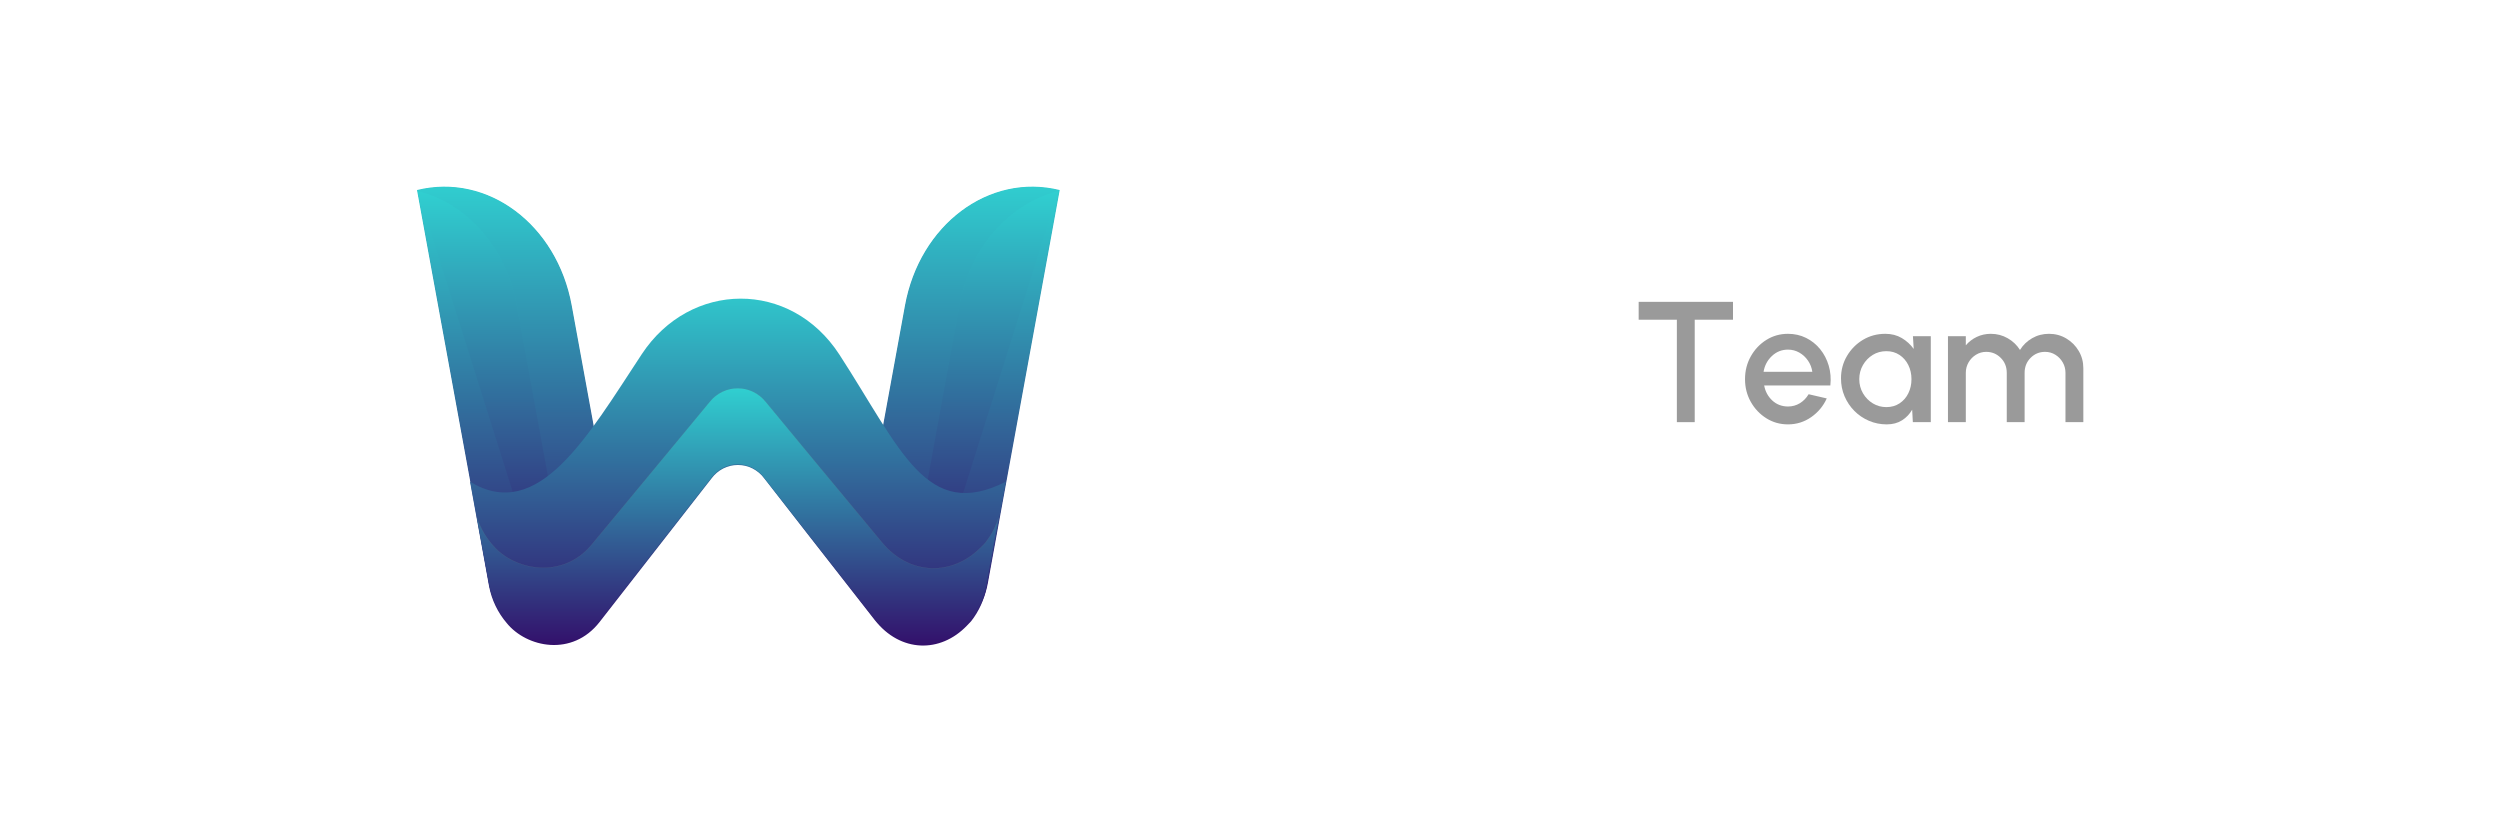 <?xml version="1.0" encoding="UTF-8"?>
<svg width="15000px" height="5000px" viewBox="0 0 15000 5000" version="1.1" xmlns="http://www.w3.org/2000/svg" xmlns:xlink="http://www.w3.org/1999/xlink">
    <title>Logo &amp; Name Dark 2.0</title>
    <defs>
        <filter x="-0.7%" y="-0.9%" width="101.3%" height="101.9%" filterUnits="objectBoundingBox" id="filter-1">
            <feOffset dx="2" dy="-3" in="SourceAlpha" result="shadowOffsetOuter1"></feOffset>
            <feGaussianBlur stdDeviation="5" in="shadowOffsetOuter1" result="shadowBlurOuter1"></feGaussianBlur>
            <feColorMatrix values="0 0 0 0 0.273   0 0 0 0 0.635   0 0 0 0 0.673  0 0 0 0.5 0" type="matrix" in="shadowBlurOuter1" result="shadowMatrixOuter1"></feColorMatrix>
            <feMerge>
                <feMergeNode in="shadowMatrixOuter1"></feMergeNode>
                <feMergeNode in="SourceGraphic"></feMergeNode>
            </feMerge>
        </filter>
        <linearGradient x1="50%" y1="100%" x2="50%" y2="0%" id="linearGradient-2">
            <stop stop-color="#330867" offset="0%"></stop>
            <stop stop-color="#30CFD0" offset="100%"></stop>
        </linearGradient>
        <linearGradient x1="50%" y1="100%" x2="50%" y2="0%" id="linearGradient-3">
            <stop stop-color="#330867" offset="0%"></stop>
            <stop stop-color="#30CFD0" offset="100%"></stop>
        </linearGradient>
        <linearGradient x1="50%" y1="100%" x2="50%" y2="0%" id="linearGradient-4">
            <stop stop-color="#330867" offset="0%"></stop>
            <stop stop-color="#30CFD0" offset="100%"></stop>
        </linearGradient>
        <linearGradient x1="50%" y1="100%" x2="50%" y2="0%" id="linearGradient-5">
            <stop stop-color="#330867" offset="0%"></stop>
            <stop stop-color="#30CFD0" offset="100%"></stop>
        </linearGradient>
        <linearGradient x1="50%" y1="100%" x2="50%" y2="0%" id="linearGradient-6">
            <stop stop-color="#330867" offset="0%"></stop>
            <stop stop-color="#30CFD0" offset="100%"></stop>
        </linearGradient>
    </defs>
    <g id="Logo-&amp;-Name-Dark-2.0" stroke="none" stroke-width="1" fill="none" fill-rule="evenodd">
        <g id="Group-2" transform="translate(2500, 1123)">
            <g filter="url(#filter-1)">
                <g id="Path_1" transform="translate(2649.425, 0)">
                    <g id="path-3-link" transform="translate(3.769, 3.843)" fill="#000000" fill-rule="nonzero">
                        <path d="M0,2280.256 C0,2249.317 2.805,2218.444 8.4,2188.035 L165.816,1326.821 L278.623,709.618 C366.902,226.907 778.733,-82.119 1198.647,19.251 L809.826,2146.082 L768.642,2371.552 C755.147,2448.521 722.864,2520.79 674.767,2581.696 C585.089,2693.976 447.782,2750.419 308.615,2716.735 C211.608,2691.855 127.844,2629.603 74.933,2543.066 C25.707,2464.62 -0.306,2373.378 0,2280.256 L0,2280.256 Z" id="path-3"></path>
                    </g>
                    <path d="M1206.777,20.209 C994.525,-32.169 784.096,19.873 615.805,146.156 C448.616,271.611 323.016,470.365 278.687,712.757 L165.879,1329.961 L8.464,2191.175 C2.826,2221.812 0,2252.922 0,2284.099 C-0.309,2377.945 25.91,2469.91 75.526,2548.977 C128.93,2636.32 213.512,2699.179 311.464,2724.302 C380.611,2741.038 449.255,2735.783 511.963,2712.656 C576.85,2688.725 635.385,2645.65 681.46,2587.963 C729.967,2526.538 762.516,2453.673 776.122,2376.069 L817.301,2150.627 L1206.777,20.209 Z" id="Path" fill="url(#linearGradient-2)"></path>
                </g>
                <path d="M2984.176,2192.957 C2978.6,2223.334 2975.804,2254.175 2975.804,2285.082 C2975.457,2378.138 3001.349,2469.328 3050.387,2547.74 C3087.834,2607.902 3140.018,2657.017 3201.765,2690.217 C3249.748,2664.636 3292.071,2629.243 3326.103,2586.239 C3374.029,2525.394 3406.199,2453.201 3419.65,2376.313 L3460.691,2151.077 L3847.975,27.423 C3558.539,99.541 3318.316,360.517 3253.455,716.073 L3141.042,1332.606 L2984.176,2192.957 Z" id="Path_5" fill="url(#linearGradient-3)" fill-rule="nonzero"></path>
                <path d="M3847.975,27.423 C3558.539,99.775 3318.316,361.596 3253.455,718.304 L3141.042,1336.804 L2984.176,2199.911 C2978.6,2230.386 2975.804,2261.327 2975.804,2292.334 C2975.457,2385.693 3001.349,2477.178 3050.387,2555.844" id="Path_6" fill="url(#linearGradient-4)" fill-rule="nonzero"></path>
                <g id="Path_2">
                    <g id="path-7-link" transform="translate(4.361, 3.843)" fill="#000000" fill-rule="nonzero">
                        <path d="M1198.647,2280.254 C1198.647,2249.315 1195.841,2218.442 1190.246,2188.033 L1032.83,1326.82 L920.023,709.617 C831.745,226.907 419.913,-82.119 0,19.251 L388.82,2146.08 L430.005,2371.549 C443.499,2448.519 475.782,2520.787 523.88,2581.694 C613.557,2693.973 750.864,2750.416 890.031,2716.732 C987.065,2691.871 1070.859,2629.616 1123.788,2543.064 C1172.987,2464.61 1198.975,2373.368 1198.647,2280.254 Z" id="path-7"></path>
                    </g>
                    <path d="M389.476,2150.626 L430.661,2376.094 C444.261,2453.671 476.811,2526.535 525.304,2587.943 C571.392,2645.647 629.927,2688.723 694.814,2712.653 C757.522,2735.78 826.166,2741.035 895.264,2724.311 C993.292,2699.195 1077.904,2636.333 1131.348,2548.937 C1180.915,2469.898 1207.108,2377.935 1206.777,2284.083 C1206.777,2252.92 1203.951,2221.81 1198.312,2191.168 L1040.897,1329.96 L928.09,712.757 C883.761,470.364 758.161,271.61 590.973,146.155 C422.681,19.873 212.252,-32.169 0,20.209 L389.476,2150.626 Z" id="Path" fill="url(#linearGradient-2)"></path>
                </g>
                <path d="M869.299,2192.957 C874.87,2223.334 877.665,2254.175 877.656,2285.082 C878.003,2378.138 852.111,2469.328 803.072,2547.74 C765.632,2607.908 713.445,2657.025 651.691,2690.217 C603.712,2664.635 561.393,2629.242 527.366,2586.239 C479.436,2525.396 447.265,2453.202 433.817,2376.313 L392.761,2151.092 L5.485,27.423 C294.911,99.541 535.138,360.517 600.015,716.073 L712.416,1332.636 L869.299,2192.957 Z" id="Path_3" fill="url(#linearGradient-3)" fill-rule="nonzero"></path>
                <path d="M5.485,27.423 C294.911,99.775 535.138,361.596 600.015,718.304 L712.416,1336.804 L869.299,2199.911 C874.87,2230.387 877.665,2261.328 877.656,2292.334 C878.003,2385.693 852.111,2477.178 803.072,2555.844" id="Path_4" fill="url(#linearGradient-4)" fill-rule="nonzero"></path>
                <path d="M3418.398,2396.851 C3404.906,2474.056 3372.629,2546.545 3324.541,2607.638 L3299.243,2634.043 C3140.133,2799.827 2900.99,2796.539 2746.642,2600.348 C2586.073,2396.258 2084.172,1751.265 2084.172,1751.265 C2046.747,1700.07 1987.905,1669.923 1925.403,1669.923 C1862.901,1669.923 1804.06,1700.07 1766.635,1751.265 L1095.98,2611.351 C932.018,2822.686 658.262,2765.873 538.453,2618.459 C484.502,2555.513 447.879,2479.033 432.335,2396.851 L318.15,1770.335 C728.293,2019.931 1021.693,1501.304 1348.754,1004.882 C1638.939,564.528 2241.809,556.158 2534.717,1008.033 C2902.791,1575.833 3056.574,2011.667 3532.567,1770.335 L3418.398,2396.851 Z" id="Path_9" fill="url(#linearGradient-5)" fill-rule="nonzero"></path>
                <path d="M1047.649,2147.633 L1756.501,1290.441 C1797.71,1239.119 1859.296,1209.364 1924.307,1209.364 C1989.318,1209.364 2050.903,1239.119 2092.113,1290.441 C2092.113,1290.441 2622.637,1933.263 2792.315,2136.667 C2955.455,2332.198 3208.22,2335.459 3376.338,2170.249 L3403.087,2143.932 C3441.643,2098.069 3470.754,2044.75 3488.684,1987.155 L3415.302,2389.822 C3401.83,2466.767 3369.597,2539.012 3321.576,2599.899 L3296.313,2626.216 C3137.424,2791.442 2898.613,2788.165 2744.479,2592.649 C2584.133,2389.23 2082.929,1746.408 2082.929,1746.408 C2045.556,1695.384 1986.796,1665.339 1924.381,1665.339 C1861.966,1665.339 1803.206,1695.384 1765.833,1746.408 L1096.035,2603.691 C932.301,2814.315 658.925,2757.693 539.282,2610.775 C485.406,2548.041 448.834,2471.818 433.311,2389.913 L359.291,1984.425 C380.437,2047.564 414.172,2105.547 458.366,2154.717 C584.994,2301.635 874.345,2358.257 1047.649,2147.633 Z" id="Path_10" fill="url(#linearGradient-6)" fill-rule="nonzero"></path>
                <path d="M359.291,1984.856 C380.424,2048.078 414.159,2106.138 458.366,2155.373 C584.994,2302.393 874.345,2359.054 1047.649,2148.284 L1756.501,1290.497 C1797.71,1239.14 1859.296,1209.364 1924.307,1209.364 C1989.318,1209.364 2050.903,1239.14 2092.113,1290.497 C2092.113,1290.497 2622.637,1933.765 2792.315,2137.31 C2955.455,2332.977 3208.22,2336.241 3376.338,2170.916 L3403.087,2144.581 C3441.643,2098.686 3470.754,2045.33 3488.684,1987.695" id="Path_11" stroke="#707070" stroke-width="0.815" opacity="0.7" style="mix-blend-mode: overlay;"></path>
                <g id="Group_1" opacity="0.61" style="mix-blend-mode: multiply;" transform="translate(296.209, 1286.149)">
                    <path d="M3258.299,339.551 L3209.616,605.507 C3191.624,651.231 3166.649,693.771 3135.615,731.555 L3108.243,759.019 C2936.622,931.41 2678.685,928.013 2512.217,723.988 C2486.9,692.962 2453.69,652.108 2415.506,605.037 L2517.474,47.768 L2526.216,0 C2736.513,332.742 2914.701,514.186 3258.299,339.551 Z" id="Path_7"></path>
                    <path d="M737.278,737.721 C560.403,959.055 265.113,899.613 135.841,745.159 C99.177,702.517 69.408,654.131 47.663,601.838 L0,339.664 C283.21,511.973 511.875,314.831 734.002,7.679 L740.823,45.158 L842.793,606.313 L737.278,737.721 Z" id="Path_8"></path>
                </g>
            </g>
            <g id="Group" transform="translate(4366.773, 688.073)" fill-rule="nonzero">
                <g id="WuuD-Team">
                    <polygon id="Path" fill="#FFFFFF" points="184.392 721.803 0 0 110.223 0 245.169 529.494 380.115 0 476.947 0 611.893 529.494 746.839 0 857.062 0 673.7 721.803 550.601 721.803 428.531 243.866 306.462 721.803"></polygon>
                    <path d="M934.321,528.463 L934.321,206.23 L1041.454,206.23 L1041.454,502.169 C1041.454,525.198 1047.034,546.165 1058.194,565.069 C1069.353,583.973 1084.376,599.011 1103.262,610.182 C1122.147,621.352 1143.093,626.938 1166.099,626.938 C1189.105,626.938 1209.965,621.352 1228.679,610.182 C1247.393,599.011 1262.33,583.973 1273.489,565.069 C1284.649,546.165 1290.229,525.198 1290.229,502.169 L1290.229,206.23 L1397.362,206.23 L1397.877,721.803 L1290.744,721.803 L1290.229,666.121 C1272.717,687.432 1250.913,704.274 1224.816,716.648 C1198.72,729.021 1170.735,735.208 1140.861,735.208 C1102.747,735.208 1068.066,725.928 1036.819,707.367 C1005.572,688.807 980.677,663.887 962.135,632.609 C943.593,601.331 934.321,566.616 934.321,528.463 Z" id="Path" fill="#FFFFFF"></path>
                    <path d="M1480.287,528.463 L1480.287,206.23 L1587.419,206.23 L1587.419,502.169 C1587.419,525.198 1592.999,546.165 1604.159,565.069 C1615.319,583.973 1630.341,599.011 1649.227,610.182 C1668.112,621.352 1689.058,626.938 1712.064,626.938 C1735.07,626.938 1755.93,621.352 1774.644,610.182 C1793.358,599.011 1808.295,583.973 1819.455,565.069 C1830.614,546.165 1836.194,525.198 1836.194,502.169 L1836.194,206.23 L1943.327,206.23 L1943.842,721.803 L1836.709,721.803 L1836.194,666.121 C1818.682,687.432 1796.878,704.274 1770.781,716.648 C1744.685,729.021 1716.7,735.208 1686.826,735.208 C1648.712,735.208 1614.031,725.928 1582.784,707.367 C1551.537,688.807 1526.642,663.887 1508.1,632.609 C1489.558,601.331 1480.287,566.616 1480.287,528.463 Z" id="Path" fill="#FFFFFF"></path>
                    <path d="M2046.854,721.803 L2046.854,0 L2285.328,0 C2335.117,0 2381.816,9.366 2425.424,28.099 C2469.033,46.831 2507.405,72.782 2540.541,105.95 C2573.676,139.119 2599.515,177.443 2618.057,220.923 C2636.6,264.403 2645.871,311.063 2645.871,360.902 C2645.871,410.741 2636.6,457.4 2618.057,500.88 C2599.515,544.36 2573.676,582.684 2540.541,615.853 C2507.405,649.022 2469.033,674.972 2425.424,693.705 C2381.816,712.437 2335.117,721.803 2285.328,721.803 L2046.854,721.803 Z M2153.987,614.564 L2285.328,614.564 C2331.683,614.564 2374.09,603.221 2412.548,580.536 C2451.006,557.851 2481.652,527.26 2504.486,488.764 C2527.321,450.268 2538.738,407.647 2538.738,360.902 C2538.738,314.156 2527.321,271.622 2504.486,233.297 C2481.652,194.973 2451.006,164.382 2412.548,141.525 C2374.09,118.668 2331.683,107.239 2285.328,107.239 L2153.987,107.239 L2153.987,614.564 Z" id="Shape" fill="#FFFFFF"></path>
                    <polygon id="Path" fill="#9A9A9A" points="3531.261 0 3531.261 107.239 3301.544 107.239 3301.544 721.803 3194.411 721.803 3194.411 107.239 2965.209 107.239 2965.209 0"></polygon>
                    <path d="M3860.901,735.208 C3813.515,735.208 3770.336,723.006 3731.363,698.603 C3692.39,674.199 3661.314,641.46 3638.136,600.386 C3614.959,559.312 3603.37,513.855 3603.37,464.016 C3603.37,413.834 3614.959,368.12 3638.136,326.874 C3661.314,285.628 3692.39,252.803 3731.363,228.399 C3770.336,203.995 3813.515,191.793 3860.901,191.793 C3900.389,191.793 3936.615,199.957 3969.579,216.283 C4002.542,232.61 4030.699,255.123 4054.049,283.823 C4077.398,312.524 4094.567,345.52 4105.555,382.814 C4116.543,420.107 4119.805,459.72 4115.341,501.653 L3718.229,501.653 C3724.753,537.4 3740.805,567.303 3766.387,591.363 C3791.968,615.423 3823.473,627.625 3860.901,627.969 C3886.997,627.969 3910.776,621.438 3932.237,608.377 C3953.697,595.316 3971.295,577.271 3985.03,554.242 L4093.708,579.505 C4073.106,625.219 4042.03,662.598 4000.482,691.642 C3958.934,720.686 3912.407,735.208 3860.901,735.208 Z M3714.623,419.677 L4007.178,419.677 C4003.744,395.273 3995.074,372.932 3981.167,352.653 C3967.261,332.373 3949.92,316.305 3929.146,304.446 C3908.372,292.588 3885.624,286.659 3860.901,286.659 C3823.816,286.659 3791.711,299.462 3764.584,325.069 C3737.457,350.676 3720.804,382.212 3714.623,419.677 Z" id="Shape" fill="#9A9A9A"></path>
                    <path d="M4610.83,206.23 L4717.963,206.23 L4717.963,721.803 L4610.315,721.803 L4606.194,647.045 C4591.086,673.511 4570.741,694.822 4545.16,710.976 C4519.578,727.131 4489.104,735.208 4453.736,735.208 C4415.965,735.208 4380.426,728.076 4347.119,713.812 C4313.811,699.548 4284.624,679.784 4259.558,654.521 C4234.492,629.258 4214.834,599.956 4200.584,566.616 C4186.334,533.275 4179.209,497.529 4179.209,459.376 C4179.209,410.225 4191.141,365.37 4215.005,324.812 C4238.87,284.253 4270.889,251.944 4311.064,227.884 C4351.239,203.824 4395.878,191.793 4444.98,191.793 C4482.408,191.793 4515.458,200.3 4544.13,217.314 C4572.801,234.328 4596.58,256.068 4615.466,282.534 L4610.83,206.23 Z M4451.161,631.578 C4481.378,631.578 4507.818,624.102 4530.48,609.151 C4553.143,594.199 4570.741,574.006 4583.274,548.571 C4595.807,523.136 4602.074,494.951 4602.074,464.016 C4602.074,432.738 4595.722,404.382 4583.017,378.947 C4570.312,353.512 4552.628,333.319 4529.965,318.367 C4507.303,303.415 4481.035,295.939 4451.161,295.939 C4420.944,295.939 4393.646,303.501 4369.266,318.625 C4344.887,333.748 4325.4,354.027 4310.807,379.462 C4296.213,404.897 4288.917,433.082 4288.917,464.016 C4288.917,495.295 4296.385,523.651 4311.322,549.086 C4326.259,574.521 4346.003,594.629 4370.554,609.408 C4395.105,624.188 4421.974,631.578 4451.161,631.578 Z" id="Shape" fill="#9A9A9A"></path>
                    <path d="M4820.975,721.803 L4820.975,206.23 L4928.108,206.23 L4928.108,260.88 C4945.963,239.57 4967.853,222.728 4993.778,210.354 C5019.703,197.98 5047.774,191.793 5077.991,191.793 C5114.732,191.793 5148.554,200.644 5179.458,218.346 C5210.362,236.047 5234.913,259.506 5253.112,288.721 C5270.967,259.506 5295.175,236.047 5325.735,218.346 C5356.296,200.644 5390.118,191.793 5427.202,191.793 C5464.974,191.793 5499.483,201.074 5530.73,219.634 C5561.977,238.195 5586.871,263.115 5605.414,294.393 C5623.956,325.671 5633.227,360.214 5633.227,398.023 L5633.227,721.803 L5526.094,721.803 L5526.094,425.864 C5526.094,403.179 5520.6,382.298 5509.612,363.222 C5498.624,344.146 5483.859,328.85 5465.317,317.336 C5446.775,305.821 5426.172,300.064 5403.51,300.064 C5369.516,300.064 5340.586,312.094 5316.722,336.154 C5292.857,360.214 5280.925,390.118 5280.925,425.864 L5280.925,721.803 L5173.792,721.803 L5173.792,425.864 C5173.792,390.118 5161.774,360.214 5137.738,336.154 C5113.702,312.094 5084.687,300.064 5050.692,300.064 C5028.373,300.064 5007.857,305.821 4989.143,317.336 C4970.429,328.85 4955.578,344.146 4944.59,363.222 C4933.602,382.298 4928.108,403.179 4928.108,425.864 L4928.108,721.803 L4820.975,721.803 Z" id="Path" fill="#9A9A9A"></path>
                </g>
                <g id="In-Code-We-Trust" transform="translate(1061.372, 1009.54)" fill="#FFFFFF">
                    <polygon id="Path" points="0 361.341 0 24.089 20.678 24.089 20.678 361.341"></polygon>
                    <path d="M289.728,213.914 L289.728,361.341 L269.051,361.341 L269.051,216.082 C269.051,200.986 265.404,187.255 258.111,174.889 C250.817,162.523 240.999,152.687 228.657,145.38 C216.314,138.072 202.69,134.419 187.782,134.419 C172.715,134.419 159.05,138.072 146.788,145.38 C134.525,152.687 124.707,162.523 117.334,174.889 C109.96,187.255 106.274,200.986 106.274,216.082 L106.274,361.341 L85.596,361.341 L85.596,120.447 L106.274,120.447 L106.274,159.713 C114.93,145.901 126.631,134.78 141.378,126.349 C156.125,117.918 172.234,113.702 189.706,113.702 C208.139,113.702 224.93,118.199 240.078,127.192 C255.225,136.185 267.287,148.27 276.264,163.447 C285.24,178.623 289.728,195.445 289.728,213.914 Z" id="Path"></path>
                    <path d="M609.03,367.604 C586.269,367.604 564.87,363.067 544.833,353.994 C524.797,344.92 507.205,332.394 492.057,316.414 C476.91,300.435 465.048,281.886 456.472,260.768 C447.897,239.649 443.609,216.965 443.609,192.715 C443.609,168.626 447.897,146.022 456.472,124.904 C465.048,103.785 476.91,85.196 492.057,69.137 C507.205,53.077 524.797,40.51 544.833,31.437 C564.87,22.363 586.269,17.826 609.03,17.826 C636.28,17.826 661.366,24.17 684.288,36.857 C707.209,49.544 726.204,66.487 741.271,87.685 L723.239,97.321 C710.095,79.334 693.344,65.041 672.987,54.442 C652.63,43.843 631.311,38.543 609.03,38.543 C588.834,38.543 569.959,42.638 552.407,50.829 C534.855,59.019 519.467,70.261 506.243,84.554 C493.019,98.847 482.72,115.268 475.347,133.817 C467.973,152.365 464.286,171.998 464.286,192.715 C464.286,214.074 468.053,234.028 475.587,252.577 C483.121,271.126 493.5,287.507 506.724,301.72 C519.948,315.932 535.336,327.014 552.888,334.963 C570.44,342.913 589.154,346.887 609.03,346.887 C632.273,346.887 653.912,341.467 673.949,330.627 C693.985,319.787 710.415,305.694 723.239,288.35 L741.271,298.227 C726.204,319.425 707.209,336.288 684.288,348.814 C661.366,361.341 636.28,367.604 609.03,367.604 Z" id="Path"></path>
                    <path d="M899.961,367.604 C877.84,367.604 857.684,361.903 839.491,350.501 C821.297,339.098 806.791,323.802 795.971,304.61 C785.151,285.419 779.742,264.18 779.742,240.894 C779.742,217.447 785.151,196.088 795.971,176.816 C806.791,157.545 821.297,142.208 839.491,130.805 C857.684,119.403 877.84,113.702 899.961,113.702 C922.081,113.702 942.238,119.403 960.431,130.805 C978.624,142.208 993.131,157.545 1003.95,176.816 C1014.77,196.088 1020.18,217.447 1020.18,240.894 C1020.18,264.18 1014.77,285.419 1003.95,304.61 C993.131,323.802 978.624,339.098 960.431,350.501 C942.238,361.903 922.081,367.604 899.961,367.604 Z M899.961,346.887 C918.715,346.887 935.586,341.989 950.573,332.193 C965.56,322.396 977.462,309.468 986.278,293.409 C995.094,277.349 999.502,259.844 999.502,240.894 C999.502,221.783 995.094,204.158 986.278,188.018 C977.462,171.878 965.52,158.91 950.453,149.113 C935.385,139.317 918.555,134.419 899.961,134.419 C881.046,134.419 864.095,139.317 849.108,149.113 C834.121,158.91 822.259,171.878 813.523,188.018 C804.787,204.158 800.419,221.783 800.419,240.894 C800.419,260.647 804.948,278.514 814.004,294.493 C823.061,310.472 835.123,323.199 850.19,332.675 C865.258,342.15 881.848,346.887 899.961,346.887 Z" id="Shape"></path>
                    <path d="M1269.515,0 L1290.192,0 L1290.192,361.341 L1269.515,361.341 L1269.515,308.585 C1261.019,326.251 1248.757,340.504 1232.728,351.344 C1216.698,362.184 1197.624,367.604 1175.503,367.604 C1158.031,367.604 1141.682,364.312 1126.454,357.728 C1111.226,351.143 1097.802,342.029 1086.18,330.386 C1074.559,318.743 1065.463,305.293 1058.891,290.036 C1052.319,274.78 1049.033,258.399 1049.033,240.894 C1049.033,223.389 1052.319,206.928 1058.891,191.511 C1065.463,176.093 1074.559,162.563 1086.18,150.92 C1097.802,139.277 1111.226,130.163 1126.454,123.579 C1141.682,116.994 1158.031,113.702 1175.503,113.702 C1197.624,113.702 1216.698,119.122 1232.728,129.962 C1248.757,140.803 1261.019,155.055 1269.515,172.721 L1269.515,0 Z M1175.503,347.128 C1195.059,347.128 1211.729,342.35 1225.514,332.795 C1239.299,323.24 1249.839,310.392 1257.132,294.252 C1264.425,278.112 1268.072,260.326 1268.072,240.894 C1268.072,220.98 1264.385,202.953 1257.012,186.813 C1249.638,170.673 1239.019,157.866 1225.154,148.391 C1211.288,138.916 1194.738,134.178 1175.503,134.178 C1156.108,134.178 1138.436,138.996 1122.487,148.632 C1106.537,158.267 1093.794,171.155 1084.257,187.295 C1074.719,203.435 1069.951,221.301 1069.951,240.894 C1069.951,260.808 1074.8,278.795 1084.497,294.854 C1094.195,310.914 1107.058,323.641 1123.088,333.036 C1139.117,342.431 1156.589,347.128 1175.503,347.128 Z" id="Shape"></path>
                    <path d="M1453.69,367.604 C1431.57,367.604 1411.413,361.903 1393.22,350.501 C1375.027,339.098 1360.521,323.802 1349.701,304.61 C1338.881,285.419 1333.471,264.18 1333.471,240.894 C1333.471,217.447 1338.881,196.088 1349.701,176.816 C1360.521,157.545 1375.027,142.208 1393.22,130.805 C1411.413,119.403 1431.57,113.702 1453.69,113.702 C1476.933,113.702 1497.57,119.483 1515.603,131.046 C1533.636,142.609 1547.782,158.629 1558.041,179.105 C1568.299,199.581 1573.349,223.148 1573.188,249.807 L1354.87,249.807 C1356.473,268.436 1361.843,285.058 1370.98,299.672 C1380.116,314.286 1391.858,325.809 1406.204,334.24 C1420.55,342.672 1436.379,346.887 1453.69,346.887 C1472.605,346.887 1489.716,341.869 1505.024,331.831 C1520.332,321.794 1532.474,307.862 1541.45,290.036 L1562.369,294.854 C1552.751,316.213 1538.245,333.678 1518.849,347.249 C1499.454,360.819 1477.734,367.604 1453.69,367.604 Z M1354.389,231.258 L1552.511,231.258 C1551.709,213.753 1546.78,197.573 1537.724,182.718 C1528.667,167.863 1516.805,155.939 1502.139,146.945 C1487.472,137.952 1471.323,133.455 1453.69,133.455 C1435.898,133.455 1419.789,137.831 1405.362,146.584 C1390.936,155.336 1379.195,167.14 1370.138,181.995 C1361.082,196.851 1355.832,213.271 1354.389,231.258 Z" id="Shape"></path>
                    <polygon id="Path" points="1796.315 361.341 1710.238 24.089 1731.397 24.089 1809.058 328.579 1886.479 24.089 1903.791 24.089 1981.453 328.579 2058.874 24.089 2080.032 24.089 1994.436 361.341 1968.469 361.341 1895.135 73.954 1821.802 361.341"></polygon>
                    <path d="M2221.651,367.604 C2199.53,367.604 2179.373,361.903 2161.18,350.501 C2142.987,339.098 2128.481,323.802 2117.661,304.61 C2106.841,285.419 2101.431,264.18 2101.431,240.894 C2101.431,217.447 2106.841,196.088 2117.661,176.816 C2128.481,157.545 2142.987,142.208 2161.18,130.805 C2179.373,119.403 2199.53,113.702 2221.651,113.702 C2244.893,113.702 2265.531,119.483 2283.563,131.046 C2301.596,142.609 2315.742,158.629 2326.001,179.105 C2336.259,199.581 2341.309,223.148 2341.148,249.807 L2122.83,249.807 C2124.433,268.436 2129.803,285.058 2138.94,299.672 C2148.076,314.286 2159.818,325.809 2174.164,334.24 C2188.51,342.672 2204.339,346.887 2221.651,346.887 C2240.565,346.887 2257.676,341.869 2272.984,331.831 C2288.292,321.794 2300.434,307.862 2309.411,290.036 L2330.329,294.854 C2320.711,316.213 2306.205,333.678 2286.809,347.249 C2267.414,360.819 2245.694,367.604 2221.651,367.604 Z M2122.349,231.258 L2320.471,231.258 C2319.669,213.753 2314.74,197.573 2305.684,182.718 C2296.627,167.863 2284.766,155.939 2270.099,146.945 C2255.432,137.952 2239.283,133.455 2221.651,133.455 C2203.858,133.455 2187.749,137.831 2173.322,146.584 C2158.896,155.336 2147.155,167.14 2138.098,181.995 C2129.042,196.851 2123.792,213.271 2122.349,231.258 Z" id="Shape"></path>
                    <polygon id="Path" points="2754.462 24.089 2754.462 44.806 2632.56 44.806 2632.56 361.341 2611.882 361.341 2611.882 44.806 2490.461 44.806 2490.461 24.089"></polygon>
                    <path d="M2802.55,361.341 L2802.55,120.447 L2823.227,120.447 L2823.227,159.713 C2831.883,145.901 2843.584,134.78 2858.331,126.349 C2873.078,117.918 2889.188,113.702 2906.659,113.702 C2916.117,113.702 2925.173,114.906 2933.829,117.315 L2925.173,137.31 C2918.12,135.382 2911.308,134.419 2904.736,134.419 C2889.668,134.419 2876.004,138.072 2863.741,145.38 C2851.479,152.687 2841.661,162.523 2834.287,174.889 C2826.914,187.255 2823.227,200.986 2823.227,216.082 L2823.227,361.341 L2802.55,361.341 Z" id="Path"></path>
                    <path d="M2957.873,267.392 L2957.873,120.447 L2978.55,120.447 L2978.55,265.224 C2978.55,280.32 2982.237,294.051 2989.611,306.417 C2996.984,318.783 3006.802,328.62 3019.064,335.927 C3031.327,343.234 3044.992,346.887 3060.059,346.887 C3074.966,346.887 3088.551,343.234 3100.813,335.927 C3113.076,328.62 3122.894,318.783 3130.267,306.417 C3137.641,294.051 3141.327,280.32 3141.327,265.224 L3141.327,120.447 L3162.005,120.447 L3162.005,361.341 L3141.327,361.341 L3141.327,321.593 C3132.511,335.405 3120.77,346.526 3106.103,354.957 C3091.436,363.389 3075.367,367.604 3057.895,367.604 C3039.462,367.604 3022.671,363.107 3007.523,354.114 C2992.376,345.121 2980.314,333.036 2971.337,317.86 C2962.361,302.683 2957.873,285.861 2957.873,267.392 Z" id="Path"></path>
                    <path d="M3286.071,366.159 C3272.607,365.998 3259.423,363.629 3246.519,359.052 C3233.616,354.475 3222.395,348.252 3212.858,340.383 C3203.32,332.514 3196.788,323.761 3193.262,314.126 L3211.776,306.176 C3214.661,314.045 3220.231,321.031 3228.486,327.134 C3236.741,333.237 3246.158,338.014 3256.738,341.467 C3267.317,344.92 3277.415,346.646 3287.033,346.646 C3298.734,346.646 3309.634,344.639 3319.733,340.624 C3329.831,336.609 3338.046,330.948 3344.377,323.641 C3350.709,316.334 3353.875,307.862 3353.875,298.227 C3353.875,287.949 3350.549,279.838 3343.897,273.896 C3337.244,267.954 3328.789,263.136 3318.53,259.443 C3308.272,255.749 3297.612,252.216 3286.552,248.843 C3268.599,243.544 3253.171,238.244 3240.268,232.944 C3227.364,227.645 3217.466,220.98 3210.574,212.95 C3203.681,204.92 3200.235,194.161 3200.235,180.67 C3200.235,166.699 3204.322,154.614 3212.497,144.416 C3220.672,134.218 3231.371,126.309 3244.596,120.688 C3257.82,115.067 3271.965,112.257 3287.033,112.257 C3306.909,112.257 3324.902,116.633 3341.011,125.385 C3357.121,134.138 3368.301,145.58 3374.552,159.713 L3357.241,169.83 C3352.432,157.946 3343.215,148.672 3329.591,142.007 C3315.966,135.342 3302.02,131.93 3287.754,131.769 C3275.893,131.769 3264.832,133.696 3254.574,137.55 C3244.315,141.405 3236.02,146.985 3229.688,154.293 C3223.357,161.6 3220.191,170.312 3220.191,180.43 C3220.191,190.868 3222.996,198.778 3228.606,204.158 C3234.217,209.538 3242.111,213.954 3252.29,217.407 C3262.468,220.86 3274.53,224.834 3288.476,229.331 C3303.383,233.988 3317.328,239.087 3330.312,244.628 C3343.296,250.168 3353.795,257.114 3361.809,265.465 C3369.824,273.816 3373.831,284.656 3373.831,297.986 C3373.831,311.958 3369.664,324.083 3361.328,334.361 C3352.993,344.639 3342.173,352.548 3328.869,358.089 C3315.565,363.629 3301.299,366.319 3286.071,366.159 Z" id="Path"></path>
                    <polygon id="Path" points="3535.165 141.164 3472.17 141.164 3471.69 361.341 3451.012 361.341 3451.493 141.164 3403.886 141.164 3403.886 120.447 3451.493 120.447 3451.012 44.806 3471.69 44.806 3472.17 120.447 3535.165 120.447"></polygon>
                </g>
            </g>
        </g>
    </g>
</svg>